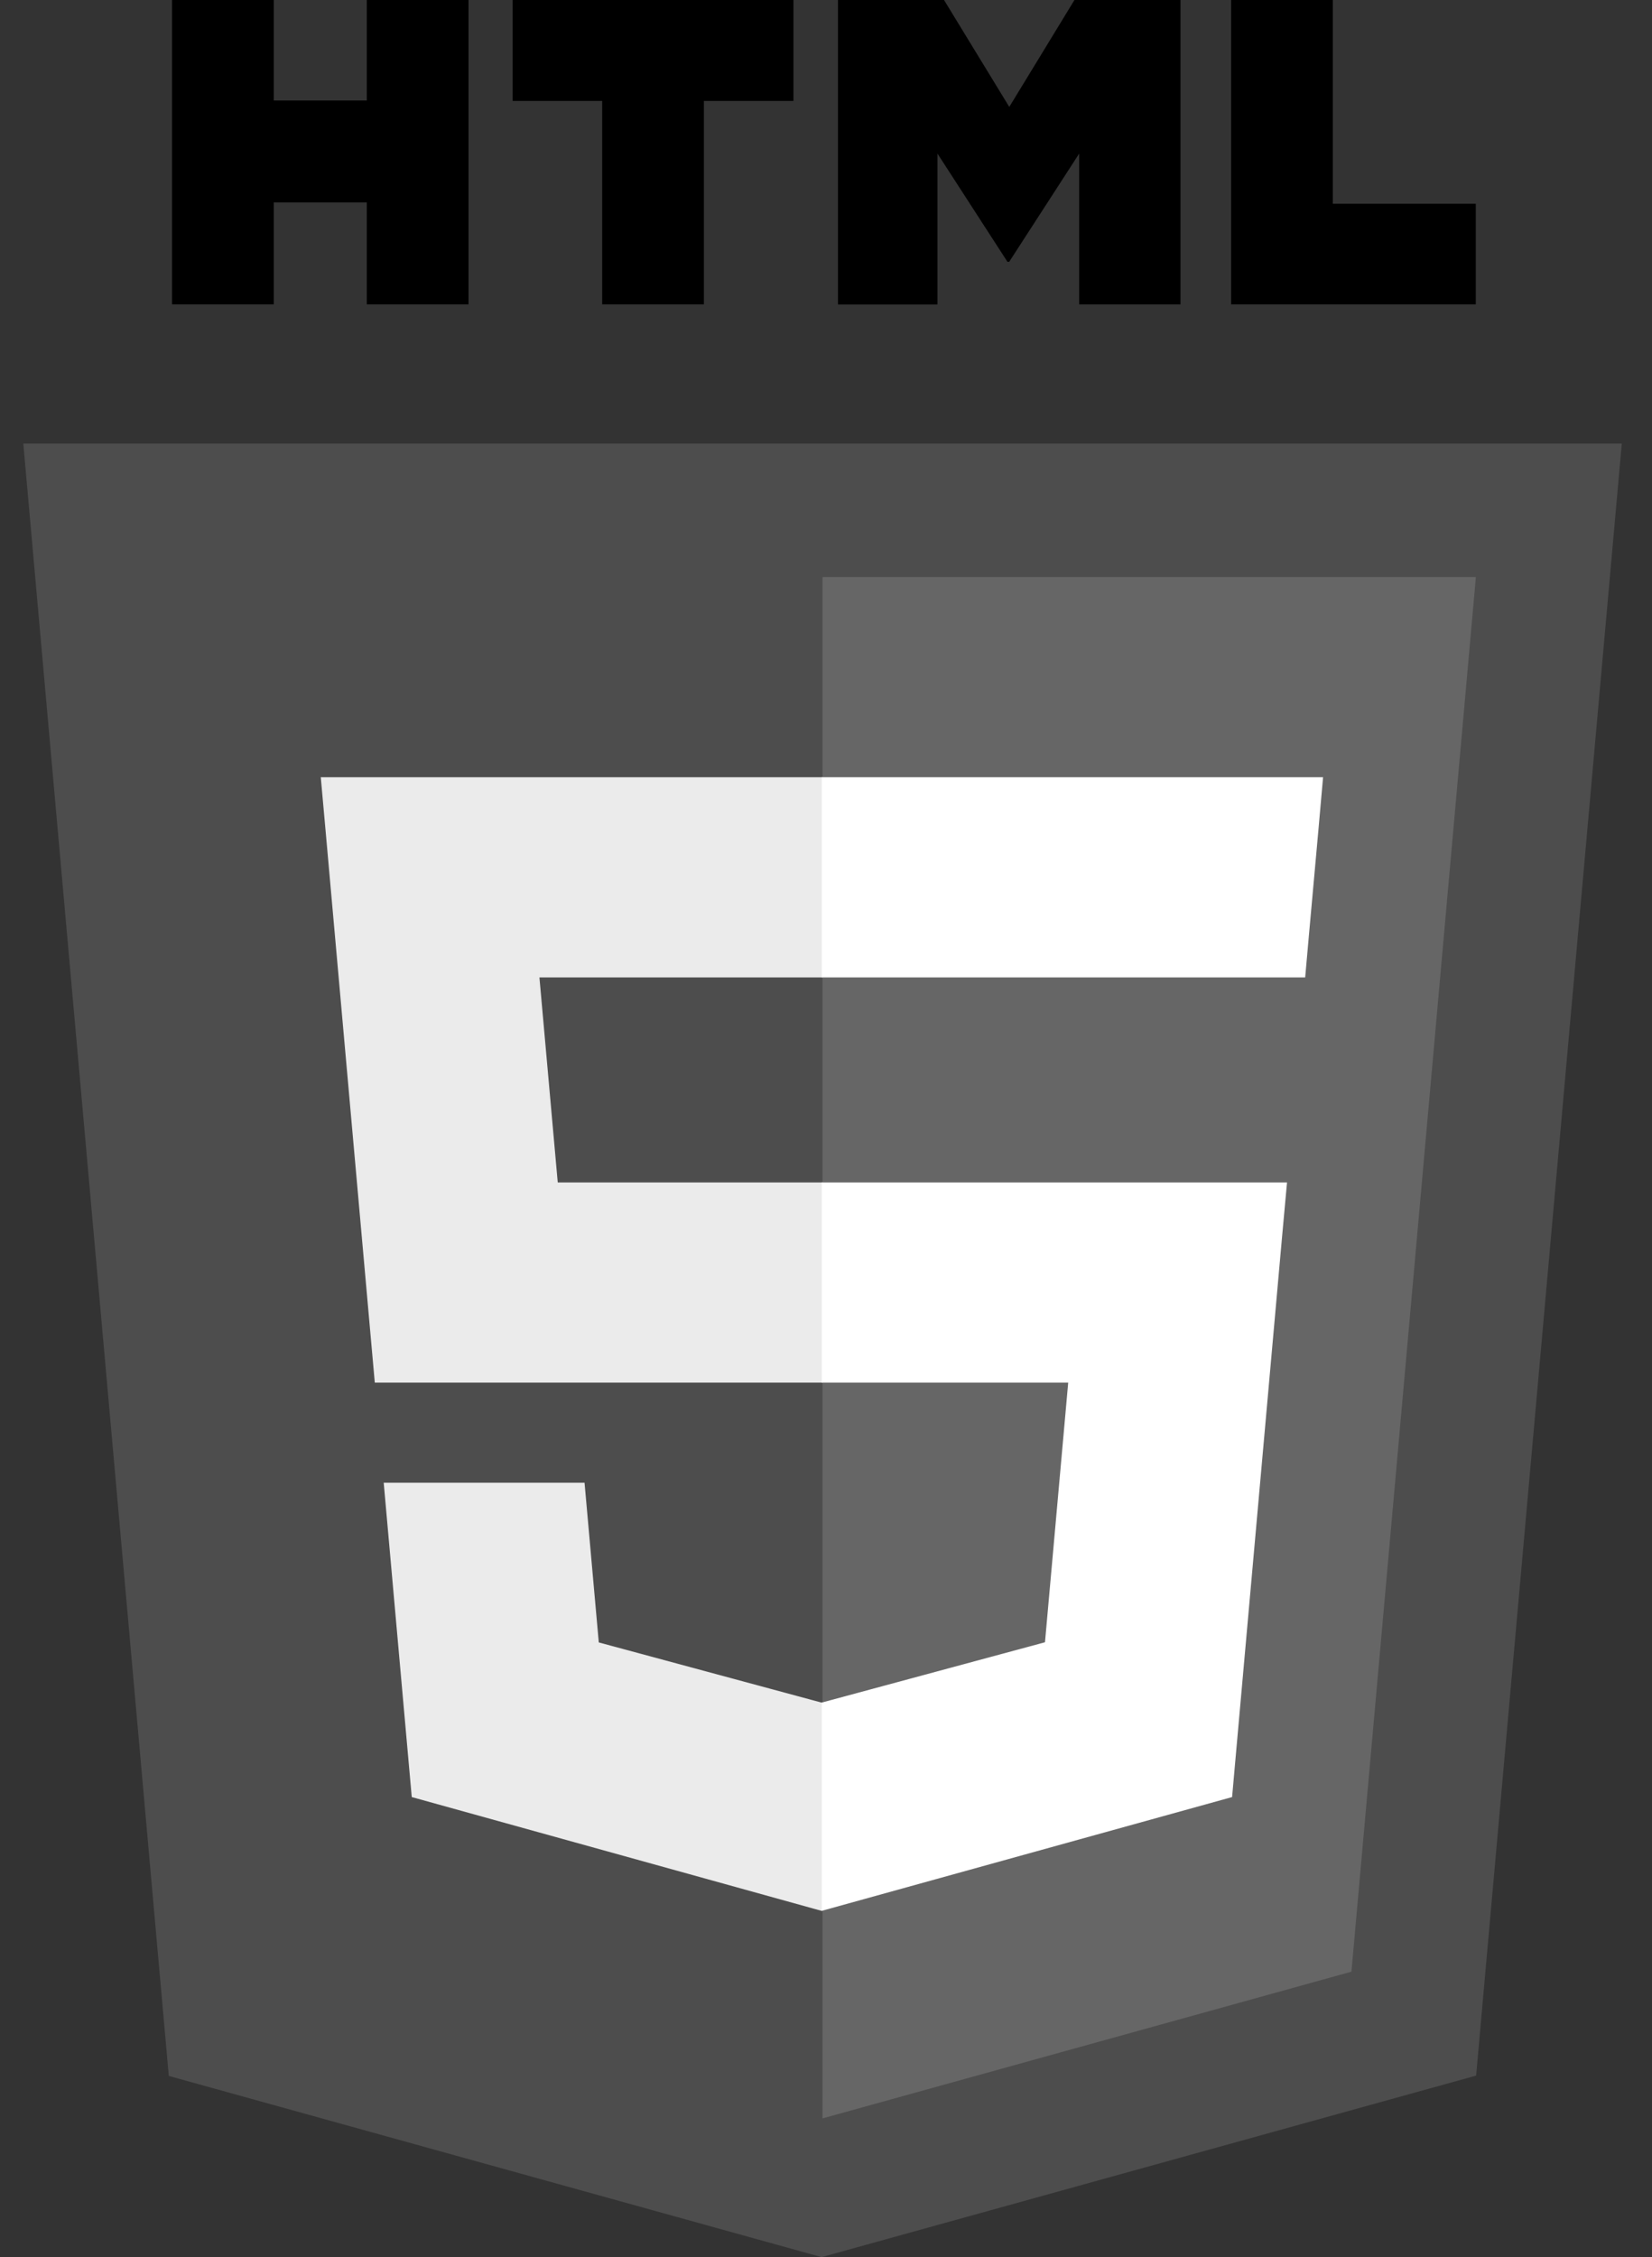 <?xml version="1.0" encoding="utf-8"?>
<!-- Generator: Adobe Illustrator 26.5.0, SVG Export Plug-In . SVG Version: 6.00 Build 0)  -->
<svg version="1.1" id="レイヤー_1" xmlns="http://www.w3.org/2000/svg" xmlns:xlink="http://www.w3.org/1999/xlink" x="0px"
	 y="0px" viewBox="0 0 198.48 271.07" style="enable-background:new 0 0 198.48 271.07;" xml:space="preserve">
<rect x="0" y="0" width="198.48" height="271.07" fill="#333333" stroke="none"/>
<style type="text/css">
	.st0{fill:#4D4D4D;}
	.st1{fill:#666666;}
	.st2{fill:#EBEBEB;}
	.st3{fill:#FFFFFF;}
</style>
<g>
	<path class="st0" d="M194.85,53.27l-17.5,195.99l-78.64,21.8L20.28,249.3L2.8,53.27H194.85L194.85,53.27z"/>
	<path class="st1" d="M98.82,254.4l63.55-17.62L177.32,69.3h-78.5L98.82,254.4L98.82,254.4z"/>
	<path class="st2" d="M64.81,117.38h34.01V93.34H38.54l0.58,6.45l5.91,66.25h53.8V142H67.01L64.81,117.38L64.81,117.38z"/>
	<path class="st2" d="M70.23,178.06H46.1l3.37,37.75l49.25,13.67l0.11-0.03v-25.01l-0.11,0.03l-26.78-7.23L70.23,178.06
		L70.23,178.06z"/>
	<path d="M20.67,0h12.22v12.07h11.18V0h12.22v36.55H44.07V24.31H32.89v12.24H20.67V0L20.67,0L20.67,0z"/>
	<path d="M72.35,12.12H61.59V0h33.74v12.12H84.57v24.43H72.35V12.12L72.35,12.12L72.35,12.12z"/>
	<path d="M100.68,0h12.74l7.84,12.84L129.09,0h12.74v36.55h-12.17V18.44l-8.41,13h-0.21l-8.41-13v18.12h-11.95L100.68,0L100.68,0z"
		/>
	<path d="M147.91,0h12.22v24.47h17.18v12.08h-29.4V0L147.91,0z"/>
	<path class="st3" d="M98.74,166.04h29.6l-2.79,31.18l-26.81,7.24v25.01l49.29-13.66l0.36-4.06l5.65-63.29l0.59-6.46H98.74V166.04
		L98.74,166.04z"/>
	<path class="st3" d="M98.74,117.32v0.06h58.07l0.48-5.4l1.1-12.19l0.57-6.45H98.74V117.32L98.74,117.32z"/>
</g>
</svg>
